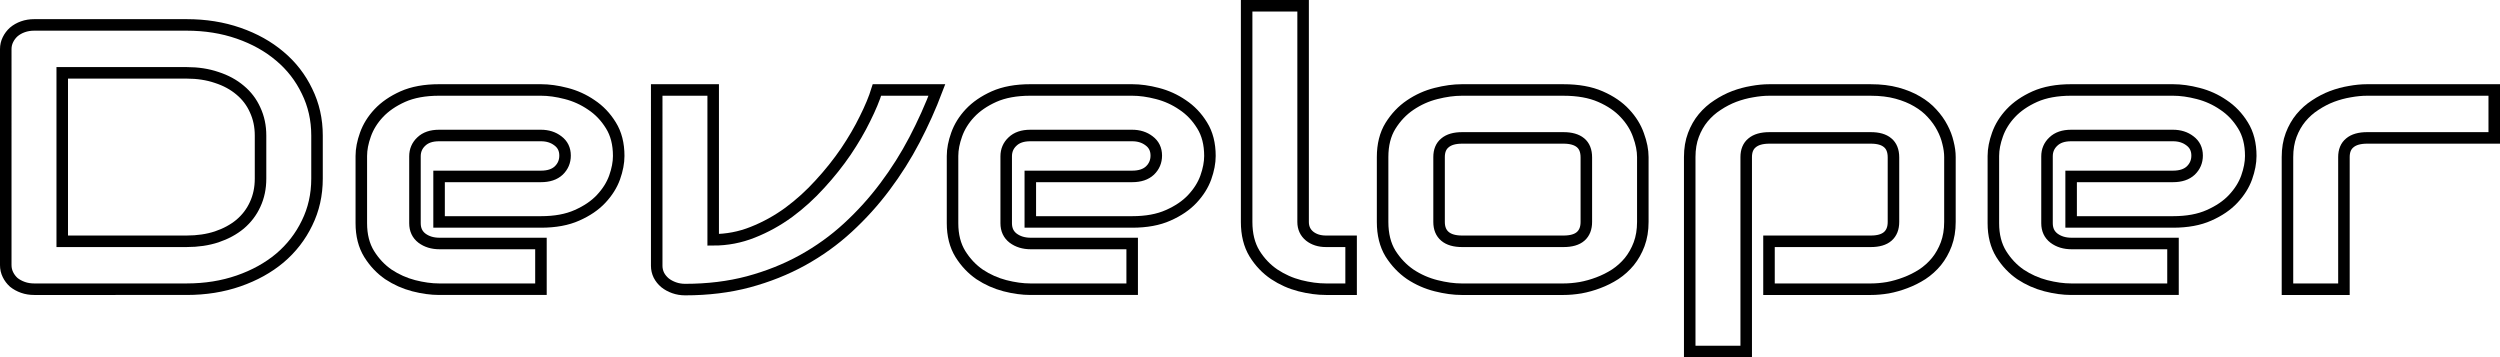<?xml version="1.0" encoding="UTF-8" standalone="no"?>
<svg
   viewBox="0 0 216.928 31"
   fill="none"
   version="1.1"
   id="svg12"
   sodipodi:docname="developer.svg"
   width="216.928"
   height="31"
   inkscape:version="1.3.1 (9b9bdc1480, 2023-11-25, custom)"
   xmlns:inkscape="http://www.inkscape.org/namespaces/inkscape"
   xmlns:sodipodi="http://sodipodi.sourceforge.net/DTD/sodipodi-0.dtd"
   xmlns="http://www.w3.org/2000/svg"
   xmlns:svg="http://www.w3.org/2000/svg">
  <defs
     id="defs12" />
  <sodipodi:namedview
     id="namedview12"
     pagecolor="#ffffff"
     bordercolor="#000000"
     borderopacity="0.25"
     inkscape:showpageshadow="2"
     inkscape:pageopacity="0.0"
     inkscape:pagecheckerboard="0"
     inkscape:deskcolor="#d1d1d1"
     inkscape:zoom="2.7484472"
     inkscape:cx="56.577401"
     inkscape:cy="14.553672"
     inkscape:window-width="1920"
     inkscape:window-height="1011"
     inkscape:window-x="0"
     inkscape:window-y="32"
     inkscape:window-maximized="1"
     inkscape:current-layer="svg12" />
  <path
     d="m 216.428,11.966 h -11.025 c -0.666,0 -1.169,0.144 -1.508,0.432 -0.339,0.277 -0.509,0.688 -0.509,1.231 v 11.466 h -4.9 v -11.466 c 0,-0.714 0.107,-1.354 0.32,-1.919 0.214,-0.565 0.497,-1.061 0.848,-1.487 0.365,-0.437 0.779,-0.805 1.244,-1.103 0.465,-0.309 0.949,-0.56 1.451,-0.752 0.516,-0.192 1.031,-0.33 1.546,-0.416 0.528,-0.096 1.018,-0.144 1.47,-0.144 h 11.063 z"
     stroke="#000000"
     id="path1" />
  <path
     d="m 195.301,13.533 c 0,0.576 -0.12,1.199 -0.358,1.871 -0.239,0.661 -0.629,1.279 -1.169,1.855 -0.528,0.565 -1.225,1.04 -2.092,1.423 -0.854,0.384 -1.897,0.576 -3.128,0.576 h -8.84 v -3.95 h 8.84 c 0.665,0 1.181,-0.171 1.545,-0.512 0.364,-0.352 0.547,-0.784 0.547,-1.295 0,-0.544 -0.208,-0.97 -0.622,-1.279 -0.402,-0.309 -0.892,-0.464 -1.47,-0.464 h -8.84 c -0.666,0 -1.181,0.176 -1.545,0.528 -0.364,0.341 -0.547,0.768 -0.547,1.279 v 5.805 c 0,0.554 0.201,0.986 0.604,1.295 0.414,0.309 0.923,0.464 1.526,0.464 h 8.802 v 3.966 h -8.84 c -0.678,0 -1.413,-0.101 -2.205,-0.304 -0.779,-0.203 -1.507,-0.528 -2.186,-0.976 -0.666,-0.458 -1.225,-1.05 -1.677,-1.775 -0.453,-0.736 -0.679,-1.626 -0.679,-2.671 v -5.837 c 0,-0.576 0.12,-1.194 0.358,-1.855 0.239,-0.672 0.622,-1.29 1.15,-1.855 0.54,-0.576 1.238,-1.055 2.092,-1.439 0.867,-0.384 1.916,-0.576 3.147,-0.576 h 8.84 c 0.678,0 1.407,0.101 2.186,0.304 0.791,0.203 1.52,0.533 2.186,0.991 0.679,0.448 1.244,1.039 1.696,1.775 0.453,0.725 0.679,1.61 0.679,2.655 z"
     stroke="#000000"
     id="path2" />
  <path
     d="m 169.198,19.258 c 0,0.714 -0.107,1.359 -0.321,1.935 -0.213,0.565 -0.496,1.066 -0.848,1.503 -0.351,0.426 -0.76,0.794 -1.225,1.103 -0.465,0.298 -0.955,0.544 -1.47,0.736 -0.502,0.192 -1.011,0.336 -1.526,0.432 -0.515,0.085 -1.005,0.128 -1.47,0.128 h -8.84 v -4.158 h 8.84 c 0.653,0 1.143,-0.144 1.47,-0.432 0.326,-0.288 0.49,-0.704 0.49,-1.247 v -5.597 c 0,-0.576 -0.17,-1.002 -0.509,-1.279 -0.327,-0.277 -0.811,-0.416 -1.451,-0.416 h -8.802 c -0.666,0 -1.168,0.144 -1.508,0.432 -0.339,0.277 -0.508,0.688 -0.508,1.231 v 16.871 h -4.901 v -16.871 c 0,-0.714 0.107,-1.354 0.321,-1.919 0.213,-0.565 0.496,-1.061 0.848,-1.487 0.364,-0.437 0.779,-0.805 1.244,-1.103 0.465,-0.309 0.948,-0.56 1.451,-0.752 0.515,-0.192 1.03,-0.33 1.545,-0.416 0.528,-0.096 1.018,-0.144 1.47,-0.144 h 8.84 c 0.841,0 1.595,0.091 2.261,0.272 0.666,0.181 1.25,0.421 1.753,0.72 0.515,0.299 0.949,0.645 1.3,1.039 0.365,0.395 0.66,0.81 0.886,1.247 0.226,0.426 0.39,0.858 0.49,1.295 0.113,0.437 0.17,0.853 0.17,1.247 z"
     stroke="#000000"
     id="path3" />
  <path
     d="m 142.549,19.258 c 0,0.714 -0.107,1.359 -0.321,1.935 -0.213,0.565 -0.496,1.066 -0.848,1.503 -0.352,0.426 -0.76,0.794 -1.225,1.103 -0.465,0.298 -0.955,0.544 -1.47,0.736 -0.503,0.192 -1.018,0.336 -1.546,0.432 -0.515,0.085 -1.005,0.128 -1.47,0.128 h -8.839 c -0.678,0 -1.42,-0.101 -2.224,-0.304 -0.804,-0.203 -1.551,-0.533 -2.242,-0.991 -0.679,-0.469 -1.251,-1.071 -1.715,-1.807 -0.453,-0.746 -0.679,-1.658 -0.679,-2.735 v -5.629 c 0,-1.066 0.226,-1.967 0.679,-2.703 0.464,-0.746 1.036,-1.349 1.715,-1.807 0.691,-0.469 1.438,-0.805 2.242,-1.007 0.804,-0.203 1.546,-0.304 2.224,-0.304 h 8.839 c 1.257,0 2.325,0.192 3.204,0.576 0.88,0.384 1.59,0.869 2.13,1.455 0.54,0.576 0.93,1.205 1.169,1.887 0.251,0.682 0.377,1.317 0.377,1.903 z m -4.901,-5.597 c 0,-0.576 -0.169,-1.002 -0.509,-1.279 -0.339,-0.277 -0.829,-0.416 -1.47,-0.416 h -8.801 c -0.653,0 -1.15,0.144 -1.489,0.432 -0.339,0.277 -0.509,0.688 -0.509,1.231 v 5.629 c 0,0.544 0.17,0.96 0.509,1.247 0.339,0.288 0.836,0.432 1.489,0.432 h 8.801 c 0.666,0 1.163,-0.144 1.489,-0.432 0.327,-0.288 0.49,-0.704 0.49,-1.247 z"
     stroke="#000000"
     id="path4" />
  <path
     d="m 117.237,25.095 h -2.186 c -0.704,0 -1.458,-0.101 -2.262,-0.304 -0.791,-0.203 -1.533,-0.533 -2.224,-0.991 -0.691,-0.469 -1.262,-1.071 -1.715,-1.807 -0.452,-0.746 -0.678,-1.658 -0.678,-2.735 V 0.5 h 4.9 v 18.758 c 0,0.512 0.189,0.922 0.565,1.231 0.377,0.298 0.849,0.448 1.414,0.448 h 2.186 z"
     stroke="#000000"
     id="path5" />
  <path
     d="m 104.987,13.533 c 0,0.576 -0.12,1.199 -0.358,1.871 -0.239,0.661 -0.629,1.279 -1.169,1.855 -0.527,0.565 -1.225,1.04 -2.092,1.423 -0.854,0.384 -1.897,0.576 -3.128,0.576 h -8.839 v -3.95 h 8.839 c 0.666,0 1.181,-0.171 1.545,-0.512 0.364,-0.352 0.547,-0.784 0.547,-1.295 0,-0.544 -0.208,-0.97 -0.622,-1.279 -0.402,-0.309 -0.892,-0.464 -1.47,-0.464 h -8.839 c -0.666,0 -1.182,0.176 -1.546,0.528 -0.364,0.341 -0.546,0.768 -0.546,1.279 v 5.805 c 0,0.554 0.201,0.986 0.603,1.295 0.414,0.309 0.923,0.464 1.526,0.464 h 8.802 v 3.966 h -8.839 c -0.679,0 -1.414,-0.101 -2.206,-0.304 -0.779,-0.203 -1.507,-0.528 -2.186,-0.976 -0.666,-0.458 -1.225,-1.05 -1.677,-1.775 -0.452,-0.736 -0.679,-1.626 -0.679,-2.671 v -5.837 c 0,-0.576 0.12,-1.194 0.358,-1.855 0.239,-0.672 0.622,-1.29 1.15,-1.855 0.54,-0.576 1.238,-1.055 2.092,-1.439 0.867,-0.384 1.916,-0.576 3.148,-0.576 h 8.839 c 0.678,0 1.407,0.101 2.186,0.304 0.791,0.203 1.52,0.533 2.186,0.991 0.679,0.448 1.244,1.039 1.696,1.775 0.453,0.725 0.679,1.61 0.679,2.655 z"
     stroke="#000000"
     id="path6" />
  <path
     d="m 81.296,7.808 c -0.552,1.461 -1.2,2.9 -1.941,4.318 -0.741,1.418 -1.596,2.772 -2.563,4.062 -0.955,1.279 -2.029,2.468 -3.223,3.566 -1.181,1.087 -2.494,2.031 -3.939,2.83 -1.432,0.789 -2.996,1.413 -4.693,1.871 -1.683,0.448 -3.511,0.672 -5.484,0.672 -0.339,0 -0.66,-0.053 -0.961,-0.16 -0.302,-0.107 -0.566,-0.251 -0.792,-0.432 -0.226,-0.192 -0.402,-0.41 -0.528,-0.656 -0.125,-0.256 -0.188,-0.528 -0.188,-0.816 V 7.808 h 4.9 v 13.001 c 1.194,0 2.337,-0.218 3.43,-0.656 1.106,-0.437 2.149,-1.013 3.129,-1.727 0.98,-0.725 1.885,-1.546 2.714,-2.463 0.842,-0.917 1.589,-1.855 2.243,-2.814 0.653,-0.97 1.206,-1.919 1.658,-2.846 0.465,-0.928 0.81,-1.759 1.037,-2.495 z"
     stroke="#000000"
     id="path7" />
  <path
     d="m 53.686,13.533 c 0,0.576 -0.12,1.199 -0.358,1.871 -0.239,0.661 -0.629,1.279 -1.169,1.855 -0.528,0.565 -1.225,1.04 -2.092,1.423 -0.854,0.384 -1.897,0.576 -3.128,0.576 h -8.84 v -3.95 h 8.84 c 0.666,0 1.181,-0.171 1.545,-0.512 0.364,-0.352 0.547,-0.784 0.547,-1.295 0,-0.544 -0.208,-0.97 -0.622,-1.279 -0.402,-0.309 -0.892,-0.464 -1.47,-0.464 h -8.84 c -0.665,0 -1.181,0.176 -1.545,0.528 -0.364,0.341 -0.547,0.768 -0.547,1.279 v 5.805 c 0,0.554 0.202,0.986 0.604,1.295 0.414,0.309 0.923,0.464 1.526,0.464 h 8.802 v 3.966 h -8.84 c -0.678,0 -1.413,-0.101 -2.205,-0.304 -0.779,-0.203 -1.507,-0.528 -2.186,-0.976 -0.666,-0.458 -1.225,-1.05 -1.677,-1.775 -0.453,-0.736 -0.679,-1.626 -0.679,-2.671 v -5.837 c 0,-0.576 0.12,-1.194 0.358,-1.855 0.239,-0.672 0.622,-1.29 1.15,-1.855 0.54,-0.576 1.238,-1.055 2.092,-1.439 0.867,-0.384 1.916,-0.576 3.147,-0.576 h 8.84 c 0.678,0 1.407,0.101 2.186,0.304 0.791,0.203 1.52,0.533 2.186,0.991 0.679,0.448 1.244,1.039 1.696,1.775 0.453,0.725 0.679,1.61 0.679,2.655 z"
     stroke="#000000"
     id="path8" />
  <path
     d="m 27.508,15.5 c 0,1.397 -0.289,2.681 -0.867,3.854 -0.566,1.173 -1.351,2.186 -2.356,3.038 -1.005,0.842 -2.199,1.503 -3.581,1.983 -1.382,0.48 -2.884,0.72 -4.505,0.72 H 2.969 c -0.352,0 -0.678,-0.053 -0.98,-0.16 -0.302,-0.107 -0.565,-0.251 -0.792,-0.432 -0.213,-0.192 -0.383,-0.416 -0.508,-0.672 -0.126,-0.256 -0.189,-0.533 -0.189,-0.832 V 4.258 c 0,-0.288 0.063,-0.56 0.189,-0.816 0.125,-0.256 0.295,-0.48 0.508,-0.672 0.227,-0.192 0.49,-0.341 0.792,-0.448 0.302,-0.107 0.628,-0.16 0.98,-0.16 h 13.23 c 1.621,0 3.123,0.24 4.505,0.72 1.382,0.48 2.576,1.146 3.581,1.999 1.005,0.842 1.79,1.855 2.356,3.038 0.578,1.173 0.867,2.452 0.867,3.838 z m -4.901,-3.742 c 0,-0.81 -0.157,-1.551 -0.471,-2.223 -0.301,-0.672 -0.735,-1.242 -1.3,-1.711 C 20.27,7.344 19.592,6.977 18.8,6.721 18.021,6.454 17.154,6.321 16.199,6.321 H 5.4 v 14.616 h 10.799 c 0.955,0 1.822,-0.128 2.601,-0.384 0.792,-0.267 1.47,-0.634 2.036,-1.103 0.565,-0.48 0.999,-1.05 1.3,-1.711 0.314,-0.672 0.471,-1.418 0.471,-2.239 z"
     stroke="#000000"
     id="path9" />
</svg>
